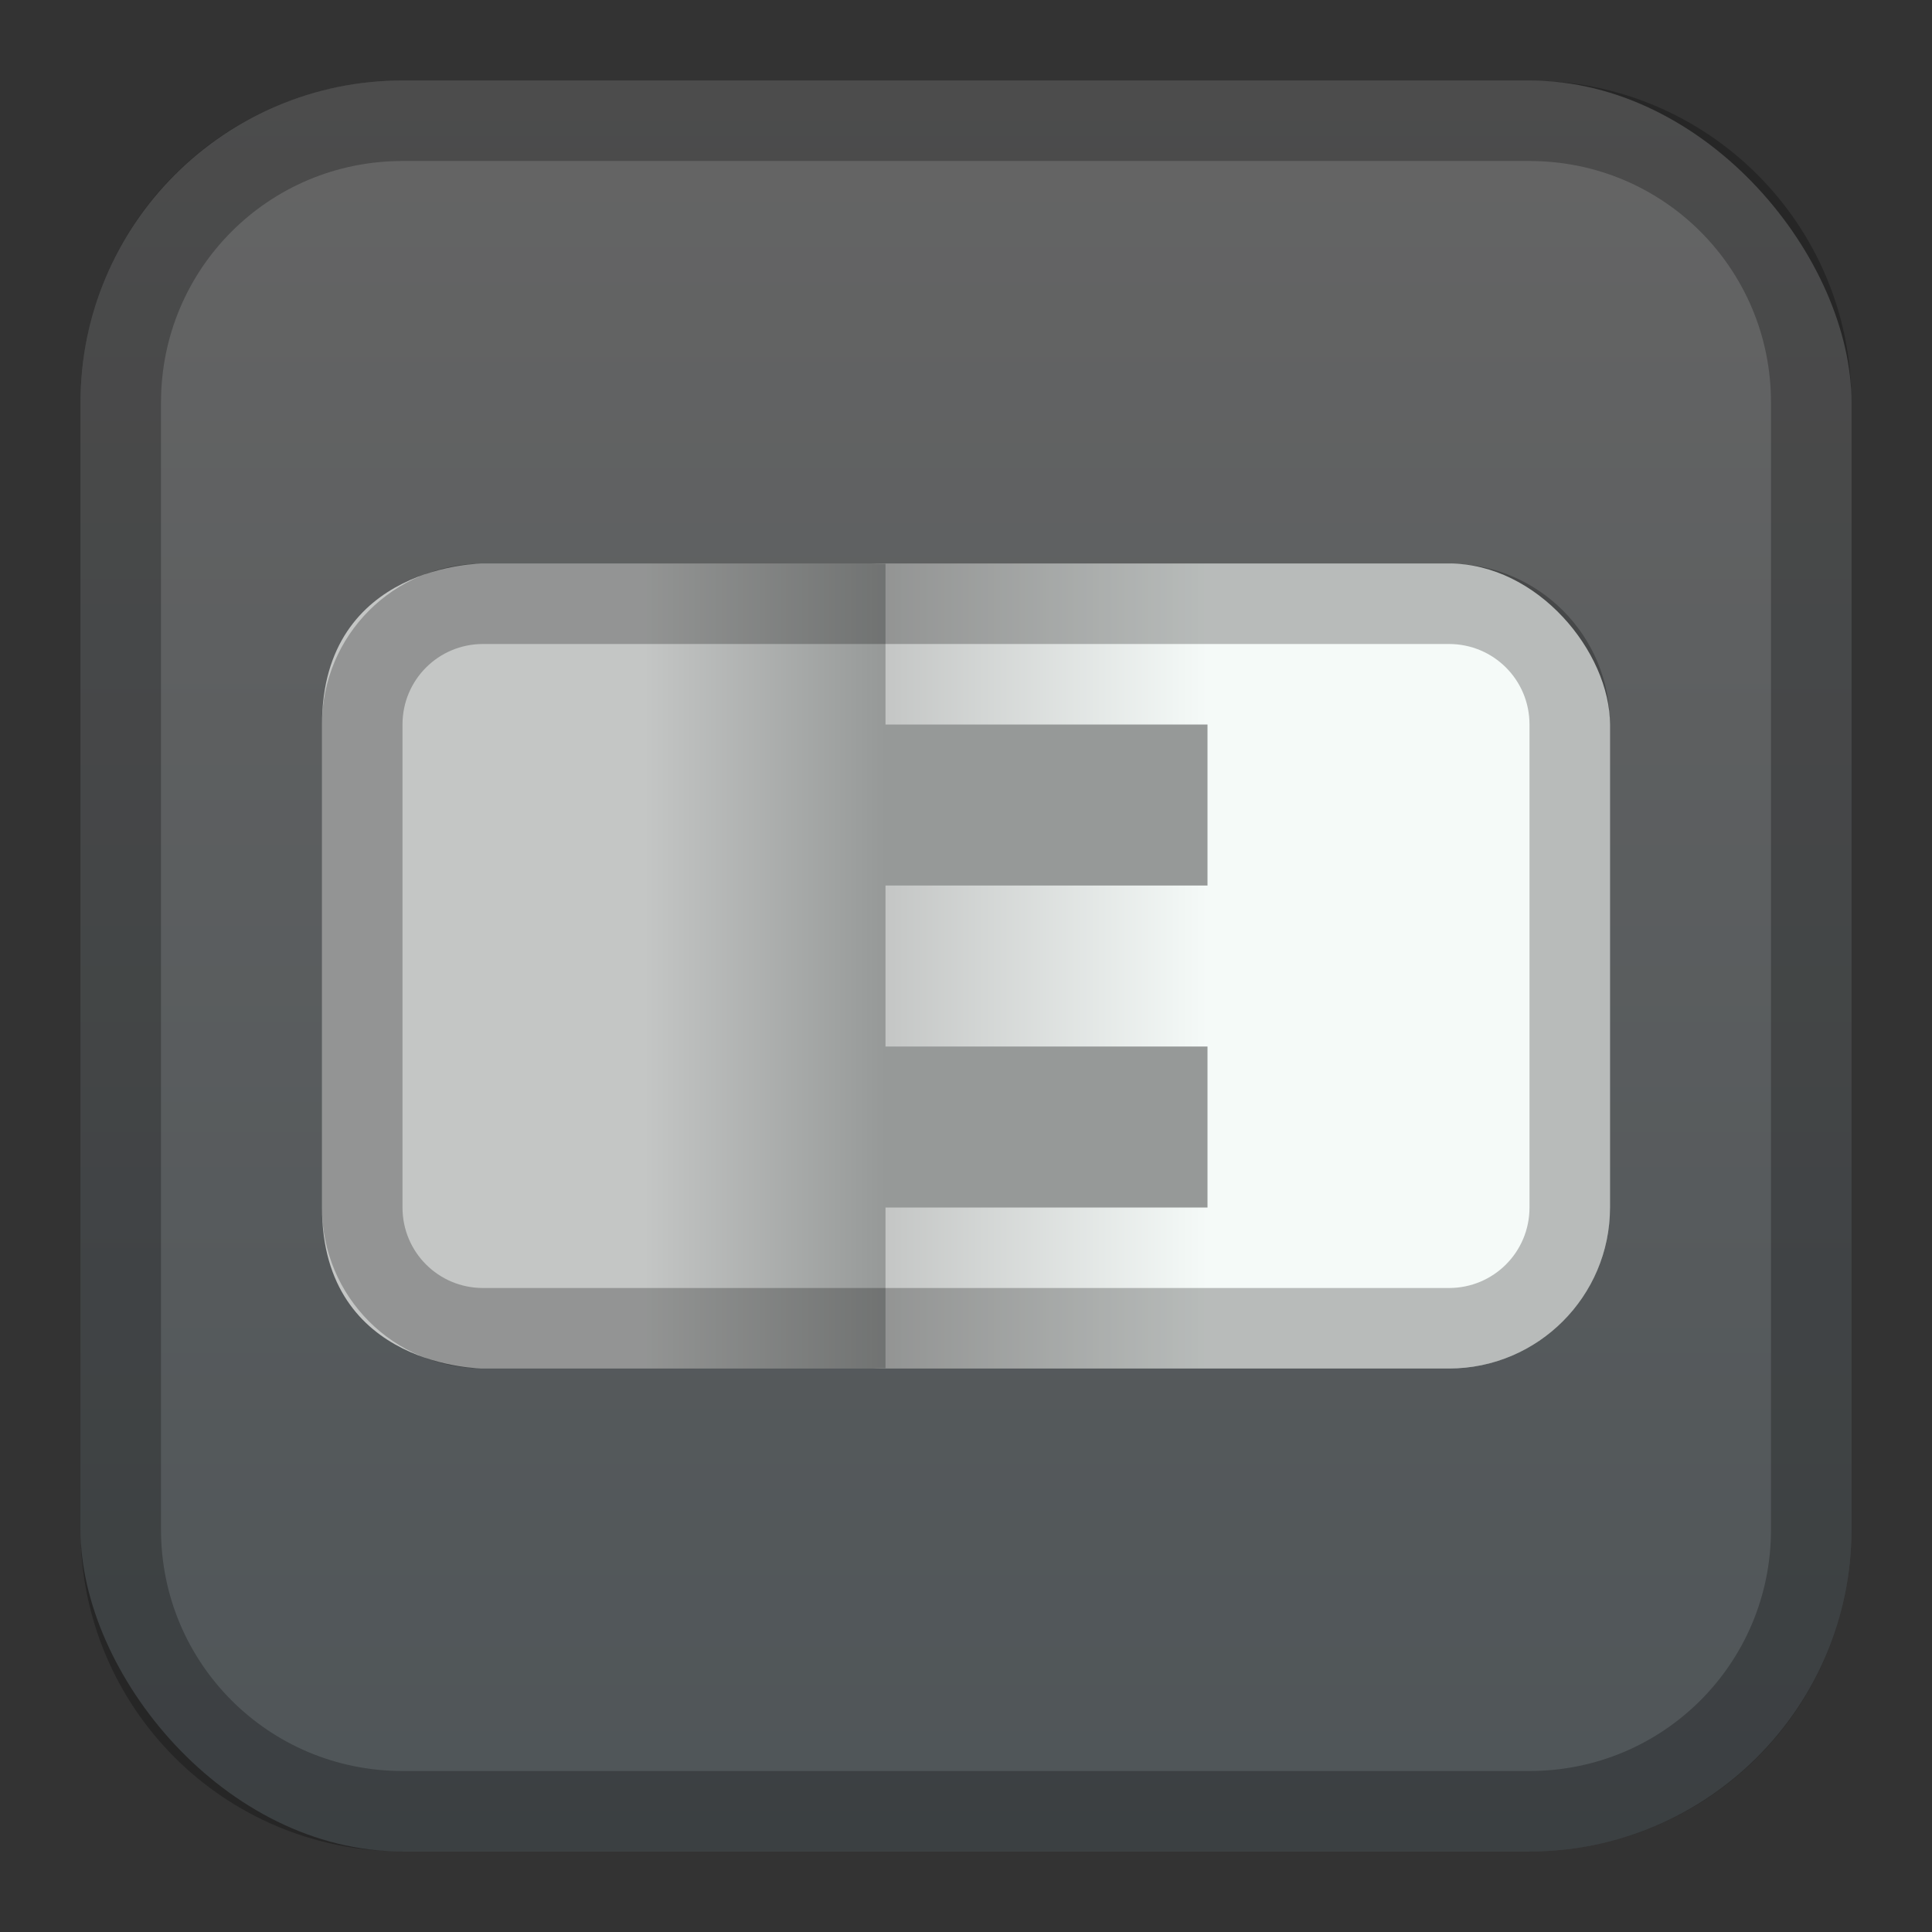 <?xml version="1.0" encoding="UTF-8" standalone="no"?>
<!-- Created with Inkscape (http://www.inkscape.org/) -->

<svg
   xmlns:dc="http://purl.org/dc/elements/1.1/"
   xmlns:cc="http://creativecommons.org/ns#"
   xmlns:rdf="http://www.w3.org/1999/02/22-rdf-syntax-ns#"
   xmlns:svg="http://www.w3.org/2000/svg"
   xmlns="http://www.w3.org/2000/svg"
   xmlns:xlink="http://www.w3.org/1999/xlink"
   xmlns:sodipodi="http://sodipodi.sourceforge.net/DTD/sodipodi-0.dtd"
   xmlns:inkscape="http://www.inkscape.org/namespaces/inkscape"
   width="24px"
   height="24px"
   viewBox="0 0 24 24"
   version="1.1"
   id="SVGRoot"
   inkscape:version="0.92.4 (5da689c313, 2019-01-14)"
   sodipodi:docname="vestige-3.svg">
  <rect x="0" y="0" width="24" height="24" fill="#333333" stroke="none"/>
  <defs
     id="defs1125">
    <linearGradient
       inkscape:collect="always"
       id="linearGradient870">
      <stop
         style="stop-color:#f5faf8;stop-opacity:1;"
         offset="0"
         id="stop866" />
      <stop
         style="stop-color:#c4c6c5;stop-opacity:1"
         offset="1"
         id="stop868" />
    </linearGradient>
    <linearGradient
       inkscape:collect="always"
       id="linearGradient862">
      <stop
         style="stop-color:#c4c6c5;stop-opacity:1;"
         offset="0"
         id="stop858" />
      <stop
         style="stop-color:#969998;stop-opacity:1"
         offset="1"
         id="stop860" />
    </linearGradient>
    <linearGradient
       inkscape:collect="always"
       xlink:href="#linearGradient2572"
       id="linearGradient1573-6-0-4-6"
       x1="12"
       y1="2"
       x2="12"
       y2="22"
       gradientUnits="userSpaceOnUse"
       gradientTransform="matrix(1.1,0,0,1.1,-1.2,-1.2)" />
    <linearGradient
       inkscape:collect="always"
       id="linearGradient2572">
      <stop
         style="stop-color:#656565;stop-opacity:1"
         offset="0"
         id="stop2568" />
      <stop
         style="stop-color:#4f5558;stop-opacity:1"
         offset="1"
         id="stop2570" />
    </linearGradient>
    <linearGradient
       inkscape:collect="always"
       xlink:href="#linearGradient862"
       id="linearGradient864"
       x1="8"
       y1="12"
       x2="11"
       y2="12"
       gradientUnits="userSpaceOnUse" />
    <linearGradient
       inkscape:collect="always"
       xlink:href="#linearGradient870"
       id="linearGradient872"
       x1="15"
       y1="12"
       x2="11"
       y2="12"
       gradientUnits="userSpaceOnUse" />
  </defs>
  <sodipodi:namedview
     id="base"
     pagecolor="#ffffff"
     bordercolor="#666666"
     borderopacity="1.0"
     inkscape:pageopacity="0.0"
     inkscape:pageshadow="2"
     inkscape:zoom="25.573695"
     inkscape:cx="9.6907397"
     inkscape:cy="11.882488"
     inkscape:document-units="px"
     inkscape:current-layer="layer1"
     showgrid="true"
     inkscape:window-width="1920"
     inkscape:window-height="1017"
     inkscape:window-x="-8"
     inkscape:window-y="-8"
     inkscape:window-maximized="1"
     inkscape:grid-bbox="true">
    <inkscape:grid
       type="xygrid"
       id="grid1723" />
  </sodipodi:namedview>
  <g
     inkscape:label="Layer 1"
     inkscape:groupmode="layer"
     id="layer1">
    <rect
       style="opacity:1;vector-effect:none;fill:url(#linearGradient1573-6-0-4-6);fill-opacity:1;fill-rule:evenodd;stroke:none;stroke-width:4.4;stroke-linecap:round;stroke-linejoin:round;stroke-miterlimit:4;stroke-dasharray:none;paint-order:stroke fill markers"
       id="rect1560-7-9-5-4"
       width="22"
       height="22"
       x="1"
       y="1"
       ry="4" />
    <path
       style="opacity:0.25;vector-effect:none;fill:#000000;fill-opacity:1;fill-rule:evenodd;stroke:none;stroke-width:4;stroke-linecap:round;stroke-linejoin:round;stroke-miterlimit:4;stroke-dasharray:none;paint-order:stroke fill markers"
       d="M 5,1 C 2.784,1 1,2.784 1,5 v 14 c 0,2.216 1.784,4 4,4 h 14 c 2.216,0 4,-1.784 4,-4 V 5 C 23,2.784 21.216,1 19,1 Z m 0,1 h 14 c 1.662,0 3,1.338 3,3 v 14 c 0,1.662 -1.338,3 -3,3 H 5 C 3.338,22 2,20.662 2,19 V 5 C 2,3.338 3.338,2 5,2 Z"
       id="rect1558-6-9-8-8"
       inkscape:connector-curvature="0" />
    <rect
       style="opacity:1;vector-effect:none;fill:url(#linearGradient872);fill-opacity:1;fill-rule:evenodd;stroke:none;stroke-width:2;stroke-linecap:round;stroke-linejoin:round;stroke-miterlimit:4;stroke-dasharray:none;stroke-opacity:1;paint-order:stroke fill markers"
       id="rect854"
       width="11"
       height="10"
       x="9"
       y="7"
       ry="2" />
    <path
       style="opacity:1;vector-effect:none;fill:url(#linearGradient864);fill-opacity:1;fill-rule:evenodd;stroke:none;stroke-width:2;stroke-linecap:round;stroke-linejoin:round;stroke-miterlimit:4;stroke-dasharray:none;stroke-opacity:1;paint-order:stroke fill markers"
       d="M 6,7 C 6,7 4,7 4,9 v 6 c 0,2 2,2 2,2 h 5 v -2 h 4 v -2 h -4 v -2 h 4 V 9 H 11 V 7 Z"
       id="rect839"
       inkscape:connector-curvature="0"
       sodipodi:nodetypes="csscccccccccccc" />
    <path
       style="opacity:0.25;vector-effect:none;fill:#000000;fill-opacity:1;fill-rule:evenodd;stroke:none;stroke-width:2;stroke-linecap:round;stroke-linejoin:round;stroke-miterlimit:4;stroke-dasharray:none;stroke-opacity:1;paint-order:stroke fill markers"
       d="M 6 7 C 4.892 7 4 7.892 4 9 L 4 15 C 4 16.108 4.892 17 6 17 L 18 17 C 19.108 17 20 16.108 20 15 L 20 9 C 20 7.892 19.108 7 18 7 L 6 7 z M 6 8 L 18 8 C 18.554 8 19 8.446 19 9 L 19 15 C 19 15.554 18.554 16 18 16 L 6 16 C 5.446 16 5 15.554 5 15 L 5 9 C 5 8.446 5.446 8 6 8 z "
       id="rect874" />
  </g>
</svg>
